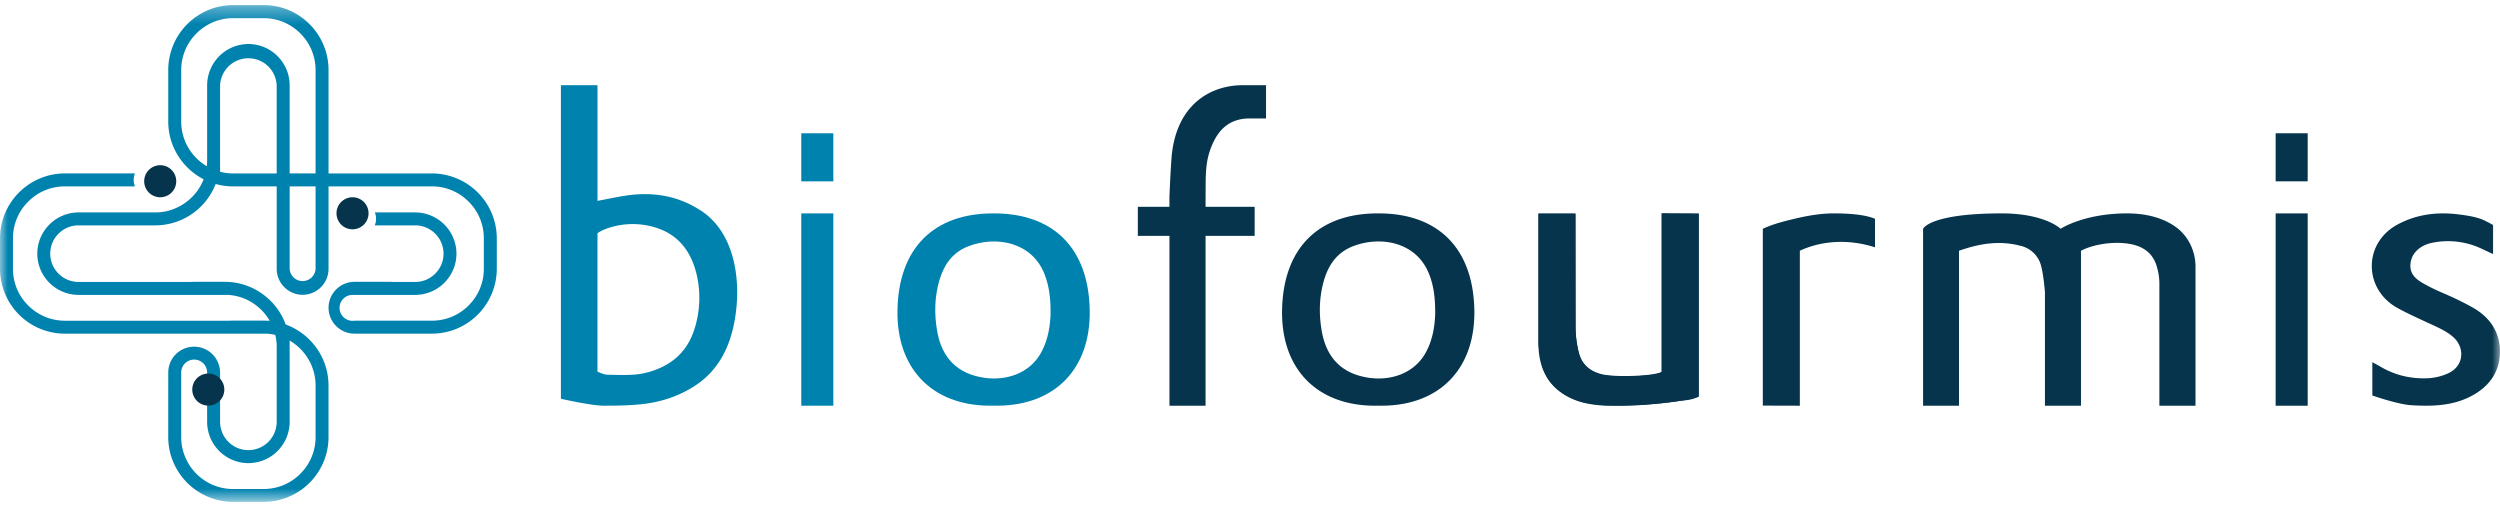 <svg xmlns="http://www.w3.org/2000/svg" xmlns:xlink="http://www.w3.org/1999/xlink" width="156" height="32" viewBox="0 0 156 32">
    <defs>
        <path id="a" d="M0 31.316h156v-31H0z"/>
    </defs>
    <g fill="none" fill-rule="evenodd">
        <path fill="#05344C" d="M120 14.277s.392-.961 4.908-.961c2.696 0 3.676.96 3.676.96s1.443-.96 4.147-.96c1.658 0 2.659.533 3.182.96.698.572 1.08 1.458 1.087 2.338v8.702h-2.255v-7.649a3.689 3.689 0 0 0-.167-1.053c-.207-.711-.7-1.153-1.447-1.343-.968-.246-2.386-.09-3.278.376v9.669h-2.249v-7.092s-.088-1.104-.242-1.644a1.708 1.708 0 0 0-1.246-1.232c-1.302-.355-2.565-.165-3.874.299v9.669H120v-11.04zM103.69 13.316l2.31.014v11.426s-1.507.544-5.634.56a4.94 4.94 0 0 1-.401-.015c-.546-.042-1.093-.12-1.614-.314-1.384-.515-2.351-1.642-2.351-3.54V13.33h2.307s.003 4.919.007 7.044c.001.567.067 1.122.212 1.675.193.732.7 1.143 1.404 1.324.835.215 3.353.121 3.76-.15v-9.907zM75.227 12.904h3.063v1.816h-3.063v10.596h-2.253V14.72H71v-1.816h1.974l-.002-.571c.03-.804.069-1.603.126-2.41.241-3.413 2.468-4.64 4.535-4.606H79v2.076l-.938-.001c-1.486-.034-2.185.873-2.581 2.064-.205.618-.243 1.277-.247 1.932-.003.475-.007.956-.007 1.516M112.31 25.316c-.756 0-1.555-.005-2.31-.005V14.277c.604-.286 1.28-.458 1.956-.62.811-.194 1.642-.342 2.476-.341.973 0 1.936.074 2.568.336v1.78c-1.552-.497-3.24-.461-4.69.215v9.669z"/>
        <path fill="#0082AF" d="M43.346 20.493c-.458 1.509-1.52 2.38-3.003 2.759-.79.201-1.598.14-2.401.132-.217-.002-.41-.09-.66-.193V14.56s.199-.189.816-.375a4.81 4.81 0 0 1 2.687-.022c1.495.414 2.336 1.485 2.686 2.968a6.397 6.397 0 0 1-.125 3.363m.437-7.32c-1.471-.979-3.092-1.237-4.86-.948-.533.087-1.031.193-1.64.308V5.316H35v19.566s1.885.435 2.688.434c.76 0 1.517-.011 2.28-.087 1.19-.118 2.288-.465 3.286-1.086 1.432-.89 2.201-2.239 2.542-3.903.519-2.526.117-5.649-2.013-7.067"/>
        <mask id="b" fill="#fff">
            <use xlink:href="#a"/>
        </mask>
        <path fill="#0082AF" d="M50 11.316h2v-3h-2zM50 25.316h2v-12h-2z" mask="url(#b)"/>
        <path fill="#05344C" d="M142 11.316h2v-3h-2zM142 25.316h2v-12h-2zM88.983 21.971c-.727 1.352-2.222 1.808-3.594 1.598-1.672-.255-2.627-1.252-2.914-2.927-.181-1.057-.16-2.108.138-3.137.271-.935.785-1.743 1.824-2.143 1.718-.661 3.956-.265 4.741 1.744.285.727.385 1.48.378 2.495-.025.654-.124 1.537-.573 2.37M86 13.316c-3.75-.014-5.936 2.189-5.999 6.054-.059 3.608 2.13 5.898 5.684 5.945.106.002.21 0 .315-.001.104.002.209.003.315.001 3.554-.047 5.743-2.337 5.684-5.945-.063-3.865-2.25-6.068-5.999-6.054M103.69 13.316l2.31.013v11.397c-.36.242-.863.247-1.263.303-1.507.212-3.026.352-4.55.257-.62-.04-1.245-.11-1.836-.33-1.384-.512-2.151-1.472-2.266-2.906-.015-.181-.082-.441-.085-.623v-8.098h2.307s.003 4.907.007 7.027c.001.565.067 1.12.212 1.671.193.73.7 1.14 1.404 1.32.835.215 3.353.121 3.76-.15v-9.881zM155.569 14.039v1.817l-.729-.342a4.891 4.891 0 0 0-3.038-.371c-.878.166-1.418.761-1.393 1.489.017.486.338.78.74 1.014.395.228.808.434 1.231.613.657.279 1.297.583 1.913.929 1.15.645 1.727 1.63 1.706 2.805-.02 1.23-.695 2.198-1.937 2.796-1.14.55-2.368.571-3.612.495-.837-.052-2.416-.606-2.416-.606v-2.08l.481.266c.92.55 1.927.792 3.028.736a3.473 3.473 0 0 0 1.164-.28c1.047-.435 1.108-1.579.435-2.23-.326-.314-.733-.525-1.15-.72-.793-.373-1.598-.721-2.367-1.139-2.134-1.158-2.18-4.03-.054-5.2 1.171-.645 2.457-.823 3.81-.657.487.06.971.13 1.43.29.235.082.758.375.758.375" mask="url(#b)"/>
        <path fill="#0082AF" d="M64.984 21.971c-.728 1.352-2.223 1.808-3.595 1.598-1.672-.255-2.627-1.252-2.914-2.927-.181-1.057-.159-2.108.139-3.137.27-.935.784-1.743 1.823-2.143 1.718-.661 3.956-.265 4.741 1.744.285.727.385 1.48.378 2.495-.025.654-.124 1.537-.572 2.37M62 13.316c-3.75-.014-5.936 2.189-5.999 6.054-.058 3.608 2.13 5.898 5.684 5.945.106.002.211 0 .315-.001.104.002.209.003.315.001 3.553-.047 5.743-2.337 5.684-5.945-.063-3.865-2.25-6.068-6-6.054" mask="url(#b)"/>
        <path fill="#05344C" d="M10.927 10.941a1 1 0 1 0-1.854.75 1 1 0 0 0 1.854-.75M22.93 12.948a1 1 0 1 0-1.86.735 1 1 0 0 0 1.86-.735" mask="url(#b)"/>
        <path fill="#0082AF" d="M19.692 7.588v3.234h-1.617V5.32A2.582 2.582 0 0 0 15.5 2.746a2.585 2.585 0 0 0-2.575 2.574V10.021c0 .119-.007.237-.02.353a3.278 3.278 0 0 1-.646-.503 3.209 3.209 0 0 1-.951-2.283v-3.22a3.201 3.201 0 0 1 .222-1.172c.16-.41.406-.788.729-1.11a3.211 3.211 0 0 1 2.284-.952h1.914c.86 0 1.671.338 2.284.951a3.21 3.21 0 0 1 .951 2.283v3.22zm0 5.524v3.666a.81.81 0 0 1-1.617 0V11.63h1.617v1.482zm-2.426-2.393v.103h-2.723a3.22 3.22 0 0 1-.81-.103V5.32a1.768 1.768 0 0 1 3.532 0v5.398zm9.69.103h-6.455V4.358A4.055 4.055 0 0 0 16.457.316h-1.914a4.057 4.057 0 0 0-4.044 4.042v3.23c0 .905.301 1.742.809 2.418a4.091 4.091 0 0 0 1.399 1.18 3.205 3.205 0 0 1-.733 1.118 3.275 3.275 0 0 1-1.475.848 3.22 3.22 0 0 1-.809.103H4.901a2.582 2.582 0 0 0-2.575 2.574 2.582 2.582 0 0 0 2.575 2.574H14.245c.78.05 1.508.38 2.07.942.202.203.374.427.514.667h-.174a3.777 3.777 0 0 0-.2-.005h-1.914c-.067 0-.133.001-.199.005H4.044c-.86 0-1.671-.338-2.285-.95a3.21 3.21 0 0 1-.95-2.284v-1.914c0-.86.337-1.67.95-2.283a3.212 3.212 0 0 1 2.284-.95h4.379a1.075 1.075 0 0 1 0-.81H4.043A4.055 4.055 0 0 0 0 14.864v1.915a4.055 4.055 0 0 0 4.043 4.042h12.589c.186.01.37.037.548.078.056.237.086.482.086.73V26.323a1.768 1.768 0 0 1-2.38 1.655 1.769 1.769 0 0 1-1.152-1.655v-3.076a1.62 1.62 0 0 0-2.426-1.399 1.612 1.612 0 0 0-.809 1.398v.752l-.001.052v3.23a4.041 4.041 0 0 0 .244 1.38h.003a4.06 4.06 0 0 0 3.798 2.657h1.914a4.06 4.06 0 0 0 3.915-3.032 4.01 4.01 0 0 0 .127-1.005v-3.23c0-.904-.3-1.741-.807-2.416v5.64a3.218 3.218 0 0 1-.952 2.29 3.213 3.213 0 0 1-2.284.95H14.54c-.86 0-1.67-.338-2.284-.95a3.279 3.279 0 0 1-.521-.681h.004a3.188 3.188 0 0 1-.432-1.608v-4.028a.808.808 0 0 1 1.617 0v3.079a2.582 2.582 0 0 0 2.575 2.574 2.582 2.582 0 0 0 2.575-2.574V21.253c.24.14.463.31.665.513a3.21 3.21 0 0 1 .95 2.283l.002-2.416a4.085 4.085 0 0 0-1.863-1.385 4.043 4.043 0 0 0-1.369-1.845 4.018 4.018 0 0 0-2.429-.817H12.117c-.081 0-.162.004-.242.008H4.901a1.768 1.768 0 0 1-1.766-1.765c0-.973.792-1.766 1.766-1.766H9.69a4.018 4.018 0 0 0 1.618-.34 4.058 4.058 0 0 0 2.15-2.242 3.957 3.957 0 0 0 1.085.15h2.723v5.147c0 .297.082.576.223.816.142.24.344.442.586.582a1.604 1.604 0 0 0 1.617 0c.241-.14.444-.341.586-.582.141-.24.223-.519.223-.816V11.63h6.455c.86 0 1.671.338 2.284.95a3.21 3.21 0 0 1 .951 2.284v1.914c0 .86-.337 1.67-.95 2.283a3.212 3.212 0 0 1-2.285.95h-4.838a.809.809 0 1 1-.107-1.609h3.899a2.582 2.582 0 0 0 2.574-2.573 2.582 2.582 0 0 0-2.574-2.574h-2.52a1.07 1.07 0 0 1-.006.808h2.526c.973 0 1.766.793 1.766 1.766s-.793 1.765-1.766 1.765h-1.365a1.575 1.575 0 0 0-.158-.008h-2.269a1.622 1.622 0 0 0-1.617 1.617 1.621 1.621 0 0 0 1.617 1.617h4.839A4.055 4.055 0 0 0 31 16.778v-1.914a4.055 4.055 0 0 0-4.044-4.042z" mask="url(#b)"/>
        <path fill="#05344C" d="M13.93 23.948a1 1 0 1 0-1.86.735 1 1 0 0 0 1.86-.735" mask="url(#b)"/>
    </g>
</svg>
